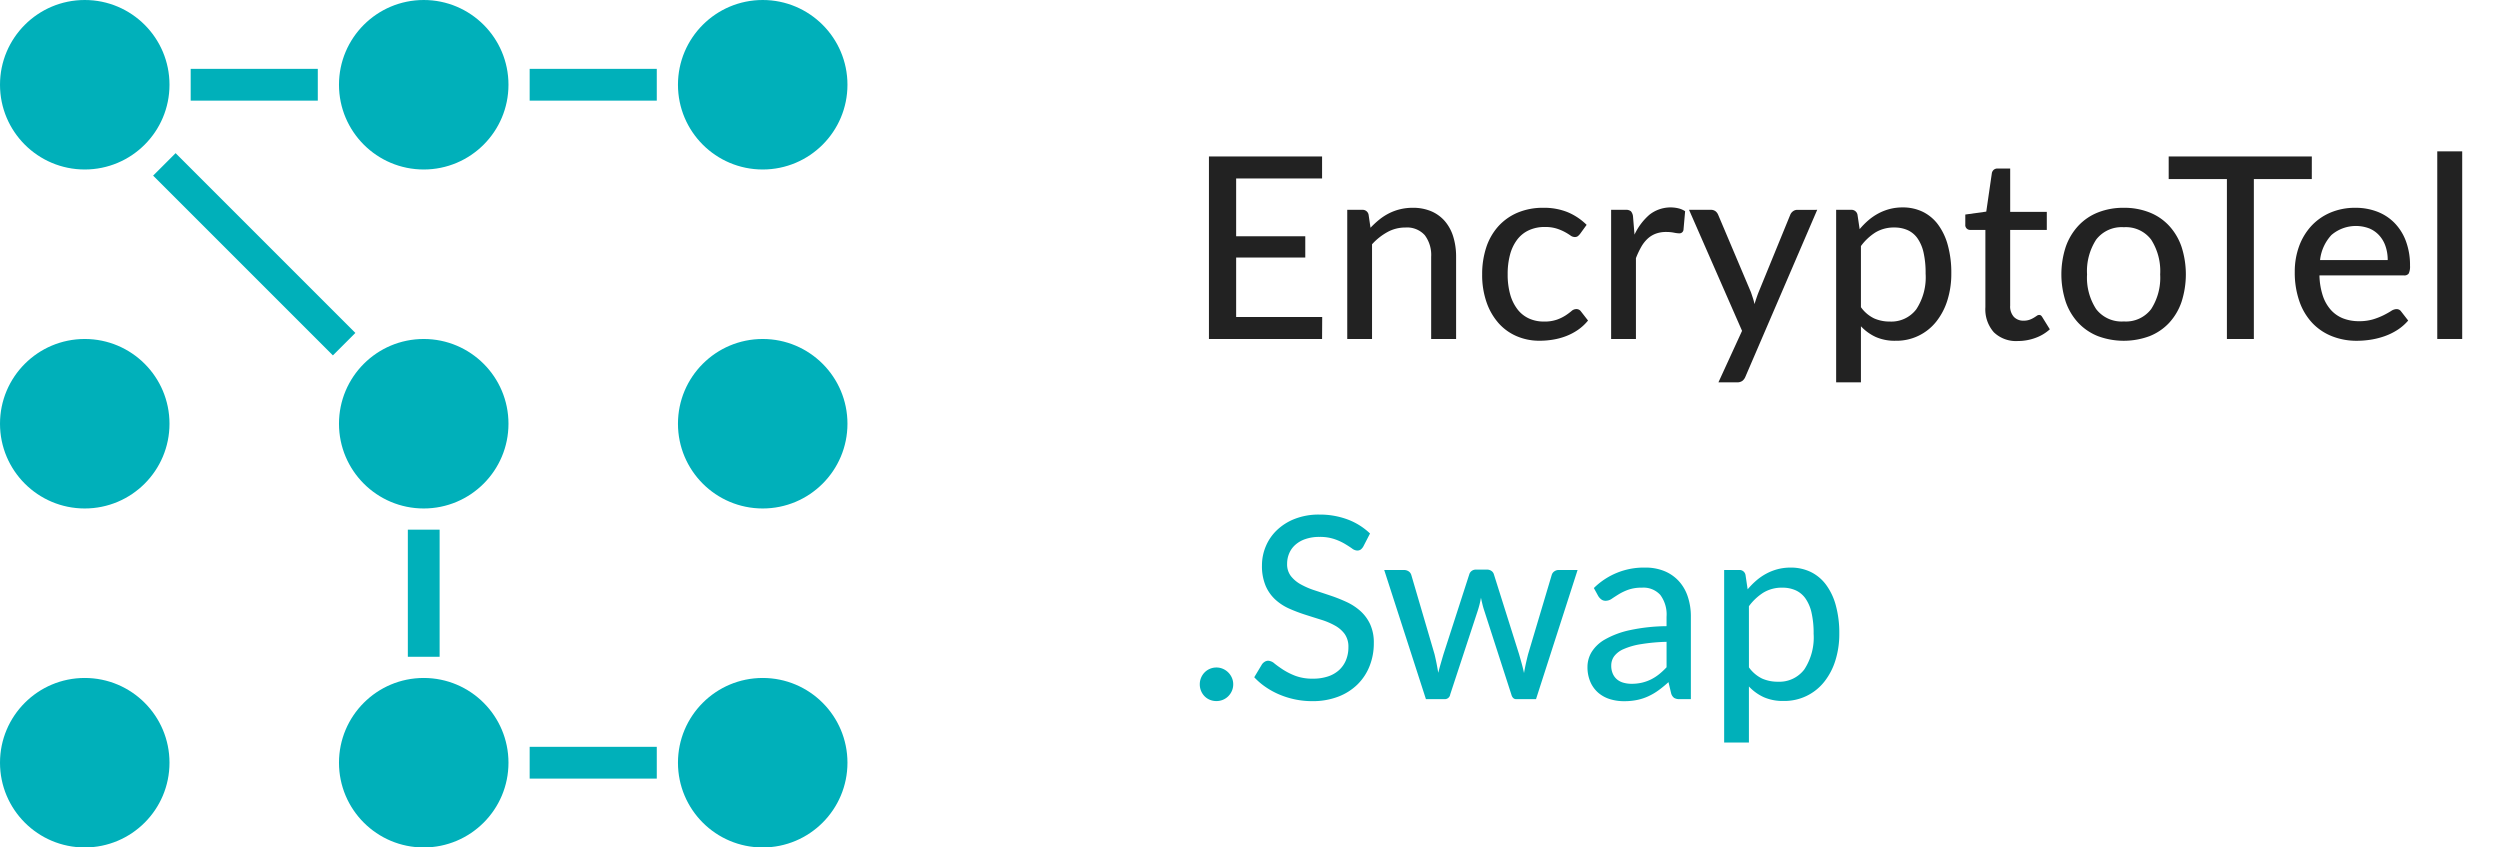 <svg id="logo_encryptotel" xmlns="http://www.w3.org/2000/svg" viewBox="0 0 118 40">
  <title></title>
  <g id="logo_encryptotel_swap" data-name="logo encryptotel swap">
    <g id="logo">
      <circle id="Ellipse_529" data-name="Ellipse 529" cx="4" cy="36" r="4" fill="#00b0ba"/>
      <circle id="Ellipse_530" data-name="Ellipse 530" cx="36" cy="4" r="4" fill="#00b0ba"/>
      <circle id="Ellipse_531" data-name="Ellipse 531" cx="4" cy="20" r="4" fill="#00b0ba"/>
      <circle id="Ellipse_532" data-name="Ellipse 532" cx="4" cy="4" r="4" fill="#00b0ba"/>
      <circle id="Ellipse_533" data-name="Ellipse 533" cx="20" cy="4" r="4" fill="#00b0ba"/>
      <circle id="Ellipse_534" data-name="Ellipse 534" cx="20" cy="20" r="4" fill="#00b0ba"/>
      <circle id="Ellipse_535" data-name="Ellipse 535" cx="20" cy="36" r="4" fill="#00b0ba"/>
      <circle id="Ellipse_536" data-name="Ellipse 536" cx="36" cy="20" r="4" fill="#00b0ba"/>
      <circle id="Ellipse_537" data-name="Ellipse 537" cx="36" cy="36" r="4" fill="#00b0ba"/>
      <rect id="Rectangle_18231" data-name="Rectangle 18231" x="9" y="3.25" width="6" height="1.5" fill="#00b0ba"/>
      <rect id="Rectangle_18232" data-name="Rectangle 18232" x="25" y="3.25" width="6" height="1.5" fill="#00b0ba"/>
      <rect id="Rectangle_18233" data-name="Rectangle 18233" x="25" y="35.25" width="6" height="1.5" fill="#00b0ba"/>
      <rect id="Rectangle_18234" data-name="Rectangle 18234" x="19.25" y="25" width="1.5" height="6" fill="#00b0ba"/>
      <rect id="Rectangle_18235" data-name="Rectangle 18235" x="11.25" y="6.001" width="1.5" height="12" transform="translate(-4.971 12.001) rotate(-45)" fill="#00b0ba"/>
    </g>
    <g id="text">
      <g id="EncryptoTel" style="isolation: isolate">
        <g style="isolation: isolate">
          <path d="M62.408,14.962,62.402,16H57.062V7.384h5.34V8.422H58.346v2.73h3.263v1.002H58.346v2.808Z" fill="#222"/>
          <path d="M64.688,10.75a4.342,4.342,0,0,1,.414-.384,2.611,2.611,0,0,1,.459-.297A2.447,2.447,0,0,1,66.083,9.877a2.486,2.486,0,0,1,.597-.069,2.186,2.186,0,0,1,.885.168,1.762,1.762,0,0,1,.64.472,2.037,2.037,0,0,1,.39.729,3.18,3.18,0,0,1,.133.942V16H67.551V12.118A1.553,1.553,0,0,0,67.25,11.101a1.124,1.124,0,0,0-.918-.362,1.734,1.734,0,0,0-.843.213,2.798,2.798,0,0,0-.729.579V16H63.59V9.904H64.292a.285.285,0,0,1,.306.233Z" fill="#222"/>
          <path d="M74.576,11.044a.67.67,0,0,1-.105.105.24.24,0,0,1-.146.039.351.351,0,0,1-.201-.075,2.703,2.703,0,0,0-.264-.162,2.305,2.305,0,0,0-.385-.162,1.779,1.779,0,0,0-.555-.075,1.754,1.754,0,0,0-.762.156,1.45,1.45,0,0,0-.549.444,2.034,2.034,0,0,0-.334.701,3.501,3.501,0,0,0-.113.931,3.447,3.447,0,0,0,.119.951,2.062,2.062,0,0,0,.343.701,1.439,1.439,0,0,0,.54.433,1.67,1.67,0,0,0,.708.146,1.774,1.774,0,0,0,.624-.093,2.011,2.011,0,0,0,.408-.201,2.844,2.844,0,0,0,.27-.201.342.342,0,0,1,.223-.093.257.257,0,0,1,.222.108l.336.432a2.271,2.271,0,0,1-.472.438,2.671,2.671,0,0,1-.555.294,3.105,3.105,0,0,1-.615.168,3.888,3.888,0,0,1-.65.054,2.696,2.696,0,0,1-1.064-.21,2.409,2.409,0,0,1-.859-.612,2.931,2.931,0,0,1-.572-.986,3.906,3.906,0,0,1-.21-1.329,4.028,4.028,0,0,1,.188-1.254,2.802,2.802,0,0,1,.559-.993,2.582,2.582,0,0,1,.908-.654,3.051,3.051,0,0,1,1.236-.237,2.955,2.955,0,0,1,1.152.21,2.825,2.825,0,0,1,.888.595Z" fill="#222"/>
          <path d="M77.149,11.074a2.804,2.804,0,0,1,.708-.942,1.613,1.613,0,0,1,1.371-.297.992.992,0,0,1,.31.135l-.078.882a.191.191,0,0,1-.198.162,1.468,1.468,0,0,1-.252-.032,1.837,1.837,0,0,0-.36-.033,1.402,1.402,0,0,0-.498.081,1.171,1.171,0,0,0-.387.239,1.631,1.631,0,0,0-.303.391,3.989,3.989,0,0,0-.246.524V16h-1.171V9.904h.673a.371.371,0,0,1,.261.068.45.45,0,0,1,.099.243Z" fill="#222"/>
          <path d="M85.772,9.904,82.388,17.77a.483.483,0,0,1-.144.204.412.412,0,0,1-.264.072h-.87l1.115-2.43-2.502-5.712h1.021a.352.352,0,0,1,.234.071.423.423,0,0,1,.119.162l1.549,3.66c.031.092.062.186.093.279s.055.187.075.279c.027-.097.058-.191.09-.285s.065-.188.102-.279L84.5,10.138a.396.396,0,0,1,.132-.168.337.337,0,0,1,.204-.065Z" fill="#222"/>
          <path d="M87.775,10.816a3.69,3.69,0,0,1,.411-.417,2.611,2.611,0,0,1,.472-.324,2.458,2.458,0,0,1,.536-.21A2.401,2.401,0,0,1,89.804,9.79a2.154,2.154,0,0,1,.945.204,1.984,1.984,0,0,1,.723.6,2.91,2.91,0,0,1,.465.979,4.902,4.902,0,0,1,.165,1.338A4.146,4.146,0,0,1,91.919,14.167a3.088,3.088,0,0,1-.522,1.005,2.393,2.393,0,0,1-1.929.912,2.215,2.215,0,0,1-.936-.18,2.244,2.244,0,0,1-.696-.504V18.046H86.666V9.904h.702a.286.286,0,0,1,.306.233ZM87.836,14.5a1.653,1.653,0,0,0,.621.528,1.803,1.803,0,0,0,.747.149,1.474,1.474,0,0,0,1.245-.579,2.75,2.75,0,0,0,.44-1.688A4.338,4.338,0,0,0,90.791,11.917a1.896,1.896,0,0,0-.288-.672,1.147,1.147,0,0,0-.465-.384,1.521,1.521,0,0,0-.624-.123,1.677,1.677,0,0,0-.886.228,2.529,2.529,0,0,0-.692.648Z" fill="#222"/>
          <path d="M95.246,16.096a1.507,1.507,0,0,1-1.138-.414A1.635,1.635,0,0,1,93.71,14.5V10.852h-.708a.228.228,0,0,1-.24-.252V10.126l.99-.138.264-1.818a.281.281,0,0,1,.093-.159.269.269,0,0,1,.177-.057h.595V10h1.728v.852H94.88v3.57a.73.73,0,0,0,.177.537.612.612,0,0,0,.453.177.824.824,0,0,0,.279-.042,1.065,1.065,0,0,0,.2-.093c.057-.034.104-.065.145-.093a.193.193,0,0,1,.107-.042.149.149,0,0,1,.094.026.352.352,0,0,1,.068.088l.349.563a2.021,2.021,0,0,1-.685.408A2.391,2.391,0,0,1,95.246,16.096Z" fill="#222"/>
          <path d="M100.244,9.808a3.212,3.212,0,0,1,1.215.22,2.518,2.518,0,0,1,.924.63,2.795,2.795,0,0,1,.585.99,4.244,4.244,0,0,1,0,2.601,2.778,2.778,0,0,1-.585.99,2.559,2.559,0,0,1-.924.627,3.499,3.499,0,0,1-2.436,0,2.587,2.587,0,0,1-.927-.627,2.791,2.791,0,0,1-.592-.99,4.187,4.187,0,0,1,0-2.601,2.809,2.809,0,0,1,.592-.99,2.545,2.545,0,0,1,.927-.63A3.225,3.225,0,0,1,100.244,9.808Zm0,5.364a1.492,1.492,0,0,0,1.29-.582,2.73,2.73,0,0,0,.426-1.638,2.749,2.749,0,0,0-.426-1.642,1.492,1.492,0,0,0-1.29-.585,1.513,1.513,0,0,0-1.305.585,2.735,2.735,0,0,0-.43,1.642,2.716,2.716,0,0,0,.43,1.638A1.513,1.513,0,0,0,100.244,15.172Z" fill="#222"/>
          <path d="M109.117,8.452h-2.735V16h-1.272V8.452h-2.748V7.384h6.756Z" fill="#222"/>
          <path d="M113.666,15.13a2.334,2.334,0,0,1-.498.436,2.889,2.889,0,0,1-.601.297,3.633,3.633,0,0,1-.656.168,4.238,4.238,0,0,1-.669.054,3.143,3.143,0,0,1-1.167-.213,2.589,2.589,0,0,1-.931-.624,2.845,2.845,0,0,1-.611-1.021,4.113,4.113,0,0,1-.22-1.4,3.476,3.476,0,0,1,.198-1.186,2.861,2.861,0,0,1,.567-.957,2.627,2.627,0,0,1,.902-.642,2.96,2.96,0,0,1,1.2-.234,2.819,2.819,0,0,1,1.029.184,2.28,2.28,0,0,1,.812.531,2.442,2.442,0,0,1,.537.857,3.247,3.247,0,0,1,.195,1.164.758.758,0,0,1-.06.363A.246.246,0,0,1,113.474,13h-3.996a3.326,3.326,0,0,0,.156.951,1.916,1.916,0,0,0,.381.675,1.521,1.521,0,0,0,.579.402,2.035,2.035,0,0,0,.75.132,2.263,2.263,0,0,0,.675-.09,3.267,3.267,0,0,0,.492-.195c.138-.07.254-.135.348-.195a.488.488,0,0,1,.249-.09.258.258,0,0,1,.223.108Zm-.966-2.855a1.992,1.992,0,0,0-.1-.643,1.451,1.451,0,0,0-.291-.51,1.319,1.319,0,0,0-.468-.336,1.778,1.778,0,0,0-1.797.306,2.06,2.06,0,0,0-.537,1.183Z" fill="#222"/>
          <path d="M116.216,7.144V16h-1.177V7.144Z" fill="#222"/>
        </g>
      </g>
      <g id="_.Swap" data-name=" .Swap" style="isolation: isolate">
        <g style="isolation: isolate">
          <path d="M56.63,32.298a.786.786,0,0,1,.06-.306.797.797,0,0,1,.165-.252.779.779,0,0,1,.561-.234.757.757,0,0,1,.306.063.809.809,0,0,1,.423.423.755.755,0,0,1,.063.306.774.774,0,0,1-.063.312.824.824,0,0,1-.171.252.782.782,0,0,1-.558.228.804.804,0,0,1-.312-.06.747.747,0,0,1-.249-.168.799.799,0,0,1-.225-.564Z" fill="#00b0ba"/>
          <path d="M64.352,25.788a.489.489,0,0,1-.125.15.287.287,0,0,1-.168.048.437.437,0,0,1-.246-.1c-.093-.065-.207-.14-.346-.222a2.632,2.632,0,0,0-.494-.222,2.125,2.125,0,0,0-.69-.1,2.007,2.007,0,0,0-.663.1,1.375,1.375,0,0,0-.477.27,1.111,1.111,0,0,0-.291.402,1.247,1.247,0,0,0-.1.501.907.907,0,0,0,.178.576,1.523,1.523,0,0,0,.465.39,3.633,3.633,0,0,0,.653.282q.366.12.75.249a7.344,7.344,0,0,1,.75.297,2.659,2.659,0,0,1,.654.423,1.941,1.941,0,0,1,.465.624,2.075,2.075,0,0,1,.177.903,2.883,2.883,0,0,1-.195,1.067,2.494,2.494,0,0,1-.566.87,2.626,2.626,0,0,1-.915.585,3.343,3.343,0,0,1-1.233.213,3.902,3.902,0,0,1-.804-.081,3.951,3.951,0,0,1-.737-.228,3.64,3.64,0,0,1-.651-.354,3.169,3.169,0,0,1-.543-.465l.366-.611a.445.445,0,0,1,.129-.12.306.306,0,0,1,.171-.048.495.495,0,0,1,.291.132c.11.088.245.185.407.291a3.198,3.198,0,0,0,.582.291,2.29,2.29,0,0,0,.826.132,2.196,2.196,0,0,0,.707-.105,1.449,1.449,0,0,0,.525-.3,1.314,1.314,0,0,0,.327-.471,1.605,1.605,0,0,0,.114-.612,1.033,1.033,0,0,0-.174-.618,1.42,1.42,0,0,0-.463-.401,3.354,3.354,0,0,0-.654-.276q-.366-.114-.75-.237a7.456,7.456,0,0,1-.75-.285,2.422,2.422,0,0,1-.653-.423,1.896,1.896,0,0,1-.462-.653,2.392,2.392,0,0,1-.174-.97,2.3,2.3,0,0,1,.18-.894,2.256,2.256,0,0,1,.525-.765,2.563,2.563,0,0,1,.849-.534,3.093,3.093,0,0,1,1.151-.201,3.755,3.755,0,0,1,1.336.23,3.102,3.102,0,0,1,1.059.663Z" fill="#00b0ba"/>
          <path d="M74.462,26.904,72.5,33h-.936c-.112,0-.188-.074-.229-.222l-1.283-3.973c-.033-.1-.061-.198-.084-.297-.024-.098-.047-.196-.066-.297a4.298,4.298,0,0,1-.15.606l-1.302,3.96A.256.256,0,0,1,68.191,33h-.887l-1.969-6.096h.924a.39.39,0,0,1,.231.065.317.317,0,0,1,.123.168l1.098,3.744c.036.152.068.3.097.444.027.144.054.288.078.432.035-.144.074-.288.116-.432.042-.145.085-.292.13-.444l1.217-3.768a.314.314,0,0,1,.114-.165.33.33,0,0,1,.204-.063h.51a.363.363,0,0,1,.219.063.299.299,0,0,1,.117.165l1.188,3.768c.044.152.086.301.126.447.04.146.076.293.107.44.024-.144.053-.288.084-.435.033-.146.068-.297.108-.453l1.116-3.744a.307.307,0,0,1,.123-.168.359.359,0,0,1,.213-.065Z" fill="#00b0ba"/>
          <path d="M75.23,27.756a3.349,3.349,0,0,1,2.418-.966,2.337,2.337,0,0,1,.924.171,1.903,1.903,0,0,1,.678.478,2.018,2.018,0,0,1,.416.731,2.936,2.936,0,0,1,.143.942V33h-.523a.499.499,0,0,1-.264-.057.397.397,0,0,1-.143-.213l-.127-.534a5.171,5.171,0,0,1-.463.381,2.872,2.872,0,0,1-.477.282,2.46,2.46,0,0,1-.531.177,2.986,2.986,0,0,1-.623.06,2.235,2.235,0,0,1-.676-.099,1.535,1.535,0,0,1-.549-.303,1.436,1.436,0,0,1-.369-.511,1.753,1.753,0,0,1-.135-.714,1.353,1.353,0,0,1,.195-.692,1.758,1.758,0,0,1,.636-.598,4.116,4.116,0,0,1,1.151-.432,8.652,8.652,0,0,1,1.75-.192V29.112a1.543,1.543,0,0,0-.295-1.032,1.071,1.071,0,0,0-.863-.342,1.893,1.893,0,0,0-.645.096,2.518,2.518,0,0,0-.45.213c-.126.078-.236.149-.33.213a.511.511,0,0,1-.291.097.332.332,0,0,1-.207-.066.568.568,0,0,1-.142-.156ZM78.662,30.294a8.775,8.775,0,0,0-1.213.111,3.306,3.306,0,0,0-.809.23,1.103,1.103,0,0,0-.451.339.74.74,0,0,0-.138.436.926.926,0,0,0,.075.393.732.732,0,0,0,.204.271.809.809,0,0,0,.304.152,1.392,1.392,0,0,0,.377.049,2.127,2.127,0,0,0,.496-.055,2.007,2.007,0,0,0,.422-.152,2.186,2.186,0,0,0,.379-.243,3.445,3.445,0,0,0,.354-.33Z" fill="#00b0ba"/>
          <path d="M82.489,27.816a3.689,3.689,0,0,1,.411-.417,2.611,2.611,0,0,1,.472-.324,2.458,2.458,0,0,1,.536-.21,2.401,2.401,0,0,1,.609-.075,2.154,2.154,0,0,1,.945.204,1.984,1.984,0,0,1,.723.6,2.91,2.91,0,0,1,.465.979,4.902,4.902,0,0,1,.165,1.338,4.146,4.146,0,0,1-.183,1.257,3.088,3.088,0,0,1-.522,1.005,2.393,2.393,0,0,1-1.929.912,2.215,2.215,0,0,1-.936-.18,2.244,2.244,0,0,1-.696-.504V35.046H81.38V26.904H82.082a.286.286,0,0,1,.306.233ZM82.55,31.5a1.653,1.653,0,0,0,.621.528,1.803,1.803,0,0,0,.747.149,1.474,1.474,0,0,0,1.245-.579,2.75,2.75,0,0,0,.44-1.688,4.338,4.338,0,0,0-.099-.993,1.896,1.896,0,0,0-.288-.672,1.147,1.147,0,0,0-.465-.384,1.521,1.521,0,0,0-.624-.123,1.677,1.677,0,0,0-.886.228,2.529,2.529,0,0,0-.692.648Z" fill="#00b0ba"/>
        </g>
      </g>
    </g>
  </g>
</svg>
